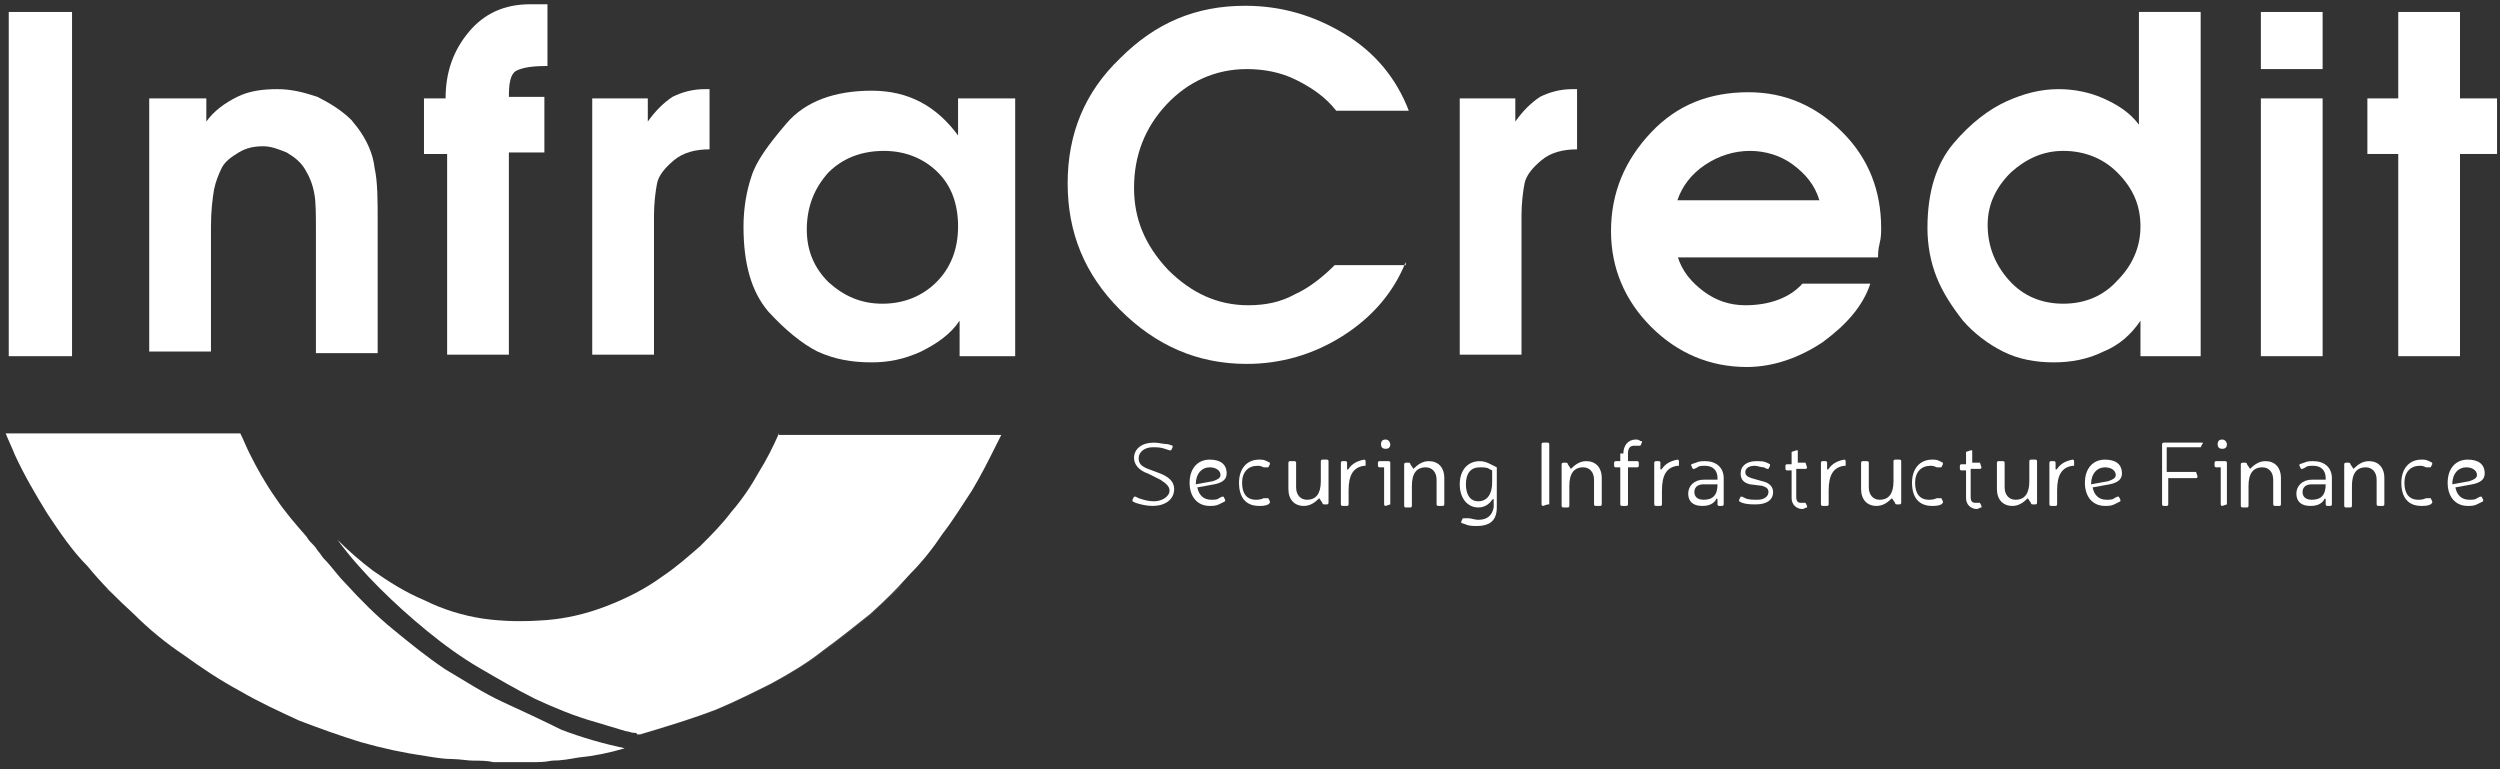 <svg width="299" height="92" viewBox="0 0 299 92" fill="none" xmlns="http://www.w3.org/2000/svg">
<rect x="0" y="0" width="299" height="92" fill="#333333" stroke="none"/>
<path d="M1.046 1.431H8.616V42.6H1.046V1.431Z" fill="white"/>
<path d="M17.846 11.77H24.677V14.539C25.6 13.247 26.892 12.324 28.369 11.585C29.846 10.847 31.508 10.662 33.169 10.662C34.831 10.662 36.308 11.031 37.969 11.585C39.446 12.324 40.923 13.247 42.031 14.354L42.769 15.277C43.877 16.754 44.615 18.416 44.8 20.078C45.169 21.739 45.169 23.954 45.169 26.354V42.231H37.785V27.647C37.785 25.801 37.785 24.139 37.6 23.216C37.415 22.108 37.046 21.185 36.492 20.262C35.938 19.339 35.2 18.785 34.277 18.231C33.354 17.862 32.431 17.493 31.508 17.493C30.4 17.493 29.477 17.677 28.554 18.231C27.631 18.785 26.892 19.339 26.523 20.078C26.154 20.816 25.785 21.739 25.6 22.662C25.415 23.77 25.231 25.247 25.231 27.093V28.016V42.047H17.846V11.77Z" fill="white"/>
<path d="M53.293 18.416H50.708V11.769H53.293C53.293 8.631 54.216 6.046 56.062 3.831C57.908 1.615 60.308 0.508 63.447 0.508H65.477V7.892C63.631 7.892 62.523 8.077 61.785 8.446C61.047 8.816 60.862 9.923 60.862 11.585H65.108V18.231H60.862V42.416H53.477V18.416H53.293Z" fill="white"/>
<path d="M70.647 11.77H77.477V14.539C78.4 13.247 79.323 12.324 80.431 11.585C81.539 11.031 82.831 10.662 84.308 10.662H84.862V17.862C83.2 17.862 81.723 18.231 80.616 19.154C79.508 20.078 78.77 21.001 78.585 21.924C78.4 22.847 78.216 24.324 78.216 25.801V42.416H70.831V11.77H70.647Z" fill="white"/>
<path d="M121.6 42.6H114.769V38.354C113.662 40.016 112 41.124 110.154 42.047C108.123 42.97 106.277 43.339 104.246 43.339C101.846 43.339 99.816 42.97 97.785 42.047C95.939 41.124 93.908 39.462 91.877 37.247C89.846 34.847 88.923 31.524 88.923 27.093C88.923 24.877 89.293 22.847 89.846 21.185C90.4 19.339 91.877 17.308 94.093 14.724C96.308 12.139 99.816 10.847 104.246 10.847C108.677 10.847 112 12.693 114.585 16.201V11.77H121.416V42.6H121.6ZM105.723 18.047C102.954 18.047 100.739 18.97 99.077 20.631C97.416 22.477 96.493 24.693 96.493 27.462C96.493 30.047 97.416 32.077 99.077 33.739C100.923 35.401 102.954 36.324 105.539 36.324C108.123 36.324 110.339 35.401 112 33.739C113.662 32.077 114.585 29.862 114.585 27.093C114.585 24.508 113.846 22.293 112.185 20.631C110.523 18.97 108.308 18.047 105.723 18.047Z" fill="white"/>
<path d="M168.123 31.338C166.646 35.031 164.062 37.985 160.554 40.2C157.046 42.416 153.169 43.523 149.108 43.523C143.2 43.523 138.215 41.308 133.969 37.062C129.723 32.816 127.692 27.831 127.692 21.923C127.692 16.015 129.723 11.031 133.969 6.969C138.215 2.723 143.015 0.692 148.923 0.692C153.169 0.692 157.046 1.8 160.739 4.015C164.431 6.231 167.015 9.369 168.492 13.246H159.815C158.523 11.585 156.862 10.477 155.015 9.554C153.169 8.631 151.139 8.262 149.108 8.262C145.415 8.262 142.092 9.739 139.508 12.508C136.923 15.277 135.631 18.6 135.631 22.477C135.631 26.169 136.923 29.308 139.692 32.262C142.462 35.031 145.6 36.508 149.292 36.508C151.323 36.508 153.169 36.139 154.831 35.215C156.492 34.477 158.154 33.185 159.631 31.708H168.123V31.338Z" fill="white"/>
<path d="M174.4 11.77H181.231V14.539C182.154 13.247 183.077 12.324 184.185 11.585C185.293 11.031 186.585 10.662 188.062 10.662H188.616V17.862C186.954 17.862 185.477 18.231 184.37 19.154C183.262 20.078 182.523 21.001 182.339 21.924C182.154 22.847 181.97 24.324 181.97 25.801V42.416H174.585V11.77H174.4Z" fill="white"/>
<path d="M200.616 30.601C201.17 32.447 202.277 33.739 203.754 34.847C205.231 35.954 206.893 36.508 208.739 36.508C211.693 36.508 214.093 35.585 215.57 33.924H223.693C222.77 36.693 220.739 38.908 217.97 40.939C215.2 42.785 212.062 43.893 208.923 43.893C204.493 43.893 200.616 42.231 197.477 39.093C194.339 35.954 192.677 32.077 192.677 27.647C192.677 23.031 194.339 19.154 197.477 15.831C200.616 12.508 204.493 11.031 209.108 11.031C213.539 11.031 217.231 12.693 220.37 15.831C223.508 18.97 224.985 22.847 224.985 27.277C224.985 27.831 224.985 28.385 224.8 29.124C224.616 29.862 224.616 30.416 224.616 30.785H200.616V30.601ZM217.6 23.954C217.046 22.108 215.939 20.816 214.462 19.708C212.985 18.601 211.139 18.047 209.293 18.047C207.446 18.047 205.6 18.601 203.939 19.708C202.277 20.816 201.17 22.293 200.616 23.954H217.6Z" fill="white"/>
<path d="M262.831 42.6H256V38.354C254.893 40.015 253.416 41.308 251.57 42.046C249.723 42.969 247.693 43.338 245.662 43.338C243.447 43.338 241.416 42.969 239.57 42.046C237.723 41.123 236.062 39.831 234.77 38.354C233.477 36.692 232.37 35.031 231.631 33.184C230.893 31.338 230.523 29.308 230.523 27.277C230.523 22.846 231.631 19.523 233.662 17.123C235.693 14.723 237.908 13.061 239.939 12.138C241.97 11.215 244 10.661 246.216 10.661C248.062 10.661 249.908 11.031 251.57 11.769C253.231 12.508 254.708 13.431 255.816 14.908V1.431H263.2V42.6H262.831ZM246.77 18.046C244.37 18.046 242.339 18.969 240.493 20.631C238.647 22.477 237.723 24.508 237.723 26.908C237.723 29.492 238.647 31.708 240.308 33.554C241.97 35.4 244.185 36.323 246.77 36.323C249.354 36.323 251.57 35.4 253.231 33.554C255.077 31.708 256 29.492 256 27.092C256 24.508 255.077 22.477 253.231 20.631C251.57 18.969 249.354 18.046 246.77 18.046Z" fill="white"/>
<path d="M270.4 1.431H277.785V8.261H270.4V1.431ZM270.4 11.769H277.785V42.6H270.4V11.769Z" fill="white"/>
<path d="M286.831 18.415H283.139V11.769H286.831V1.431H294.216V11.769H298.646V18.415H294.216V42.6H286.831V18.415Z" fill="white"/>
<path d="M60.123 83.954C57.723 82.846 55.508 81.37 53.293 80.077C51.077 78.6 49.047 76.939 47.016 75.277C44.985 73.616 43.139 71.769 41.293 69.739C40.37 68.816 39.631 67.708 38.708 66.785C38.523 66.6 38.339 66.231 38.154 66.046C37.97 65.862 37.785 65.493 37.6 65.308C37.231 64.939 36.862 64.57 36.677 64.2C35.385 62.723 34.093 61.246 32.985 59.585C31.693 57.739 30.77 56.077 29.846 54.231C29.477 53.493 29.108 52.569 28.739 51.831H0.677C1.046 52.754 1.416 53.493 1.785 54.416C2.893 56.816 4.185 59.031 5.662 61.431C7.139 63.646 8.616 65.862 10.462 67.708C12.123 69.739 13.97 71.585 16 73.431C17.846 75.277 19.877 76.939 22.093 78.416C24.123 79.893 26.339 81.37 28.739 82.662C30.954 83.954 33.354 85.062 35.754 86.169C38.154 87.093 40.739 88.016 43.139 88.754C45.723 89.493 48.308 90.046 50.893 90.416C52 90.6 53.108 90.785 54.216 90.785C54.954 90.785 55.877 90.969 56.616 90.969C57.354 90.969 58.277 90.969 59.016 91.154C59.385 91.154 59.939 91.154 60.308 91.154C60.677 91.154 61.047 91.154 61.231 91.154C61.969 91.154 62.708 91.154 63.447 91.154C64.37 91.154 65.108 91.154 66.031 90.969C67.139 90.969 68.062 90.785 69.169 90.6C71.016 90.416 72.862 90.046 74.708 89.493C72.123 88.939 69.539 88.2 67.139 87.277C64.923 86.169 62.523 85.062 60.123 83.954Z" fill="white"/>
<path opacity="0.12" d="M16 73.431C17.846 75.277 19.877 76.939 22.093 78.415C24.123 79.892 26.339 81.369 28.739 82.662C30.954 83.954 33.354 85.062 35.754 86.169C38.154 87.092 40.739 88.016 43.139 88.754C45.723 89.492 48.308 90.046 50.893 90.415C52 90.6 53.108 90.785 54.216 90.785C54.954 90.785 55.877 90.969 56.616 90.969C57.354 90.969 58.277 90.969 59.016 91.154C59.385 91.154 59.939 91.154 60.308 91.154C60.677 91.154 61.047 91.154 61.231 91.154C61.97 91.154 62.708 91.154 63.447 91.154C64.37 91.154 65.108 91.154 66.031 90.969C67.139 90.969 68.062 90.785 69.17 90.6C71.016 90.415 72.862 90.046 74.708 89.492C72.123 88.939 69.539 88.2 67.139 87.277C64.739 86.354 62.339 85.431 59.939 84.139C57.539 83.031 55.323 81.554 53.108 80.262C50.893 78.785 48.862 77.123 46.831 75.462C44.8 73.8 42.954 71.954 41.108 69.923C40.185 69 39.447 67.892 38.523 66.969C38.339 66.785 38.154 66.415 37.97 66.231C37.785 66.046 37.6 65.677 37.416 65.492C37.047 65.123 36.862 64.939 36.493 64.569C28 65.862 20.062 67.892 12.677 70.477C13.785 71.216 14.893 72.323 16 73.431Z" fill="white"/>
<path d="M93.17 51.831C92.431 53.493 91.693 54.969 90.77 56.446C89.847 58.108 88.739 59.77 87.447 61.246C86.339 62.723 85.047 64.016 83.754 65.308C82.277 66.6 80.8 67.893 79.139 69C77.108 70.477 74.893 71.585 72.493 72.508C70.093 73.431 67.693 73.985 65.293 74.169C62.708 74.354 60.308 74.354 57.724 73.985C55.324 73.616 52.923 72.877 50.708 71.769C48.493 70.846 46.462 69.554 44.616 68.262C43.139 67.154 41.662 65.862 40.37 64.57C41.847 66.6 43.693 68.631 45.354 70.293C47.2 72.139 49.047 73.8 51.077 75.462C53.108 77.123 55.139 78.6 57.354 79.893C59.57 81.185 61.785 82.477 64 83.585C66.4 84.693 68.616 85.616 71.2 86.354C72.493 86.723 73.6 87.093 74.893 87.462C75.262 87.462 75.447 87.646 75.816 87.646C76 87.646 76.185 87.646 76.185 87.831H76.37H76.554C77.108 87.646 77.847 87.462 78.4 87.277C80.8 86.539 83.2 85.8 85.6 84.877C87.816 83.954 90.031 82.846 92.247 81.739C94.277 80.631 96.493 79.339 98.339 77.862C100.37 76.385 102.216 74.908 104.062 73.431C105.723 71.954 107.385 70.293 108.862 68.631C110.339 67.154 111.631 65.493 112.739 63.831C114.031 62.169 115.139 60.323 116.247 58.662C117.354 56.816 118.277 54.969 119.2 53.123C119.385 52.754 119.57 52.385 119.754 52.016H93.17V51.831Z" fill="white"/>
<path opacity="0.12" d="M45.539 70.293C47.385 72.139 49.231 73.8 51.262 75.462C53.293 77.123 55.324 78.6 57.539 79.892C59.754 81.185 61.97 82.477 64.185 83.585C66.585 84.692 68.8 85.615 71.385 86.354C72.677 86.723 73.785 87.093 75.077 87.462C75.447 87.462 75.631 87.646 76 87.646C76.185 87.646 76.37 87.646 76.37 87.831H76.554H76.739C77.293 87.646 78.031 87.462 78.585 87.277C80.985 86.539 83.385 85.8 85.785 84.877C88 83.954 90.216 82.846 92.431 81.739C94.462 80.631 96.677 79.339 98.523 77.862C100.554 76.385 102.4 74.908 104.247 73.431C105.354 72.323 106.647 71.216 107.754 70.108C100.554 67.708 92.8 65.677 84.677 64.385C84.308 64.754 84.124 64.939 83.754 65.308C82.277 66.6 80.8 67.892 79.139 69C77.108 70.477 74.893 71.585 72.493 72.508C70.093 73.431 67.693 73.985 65.293 74.169C62.708 74.354 60.308 74.354 57.724 73.985C55.324 73.615 52.923 72.877 50.708 71.769C48.493 70.846 46.462 69.554 44.616 68.262C43.139 67.154 41.662 65.862 40.37 64.569C42.216 66.415 43.877 68.446 45.539 70.293Z" fill="white"/>
<path d="M137.292 56.631C136.185 56.262 135.631 55.523 135.631 54.785C135.631 53.677 136.554 52.938 138.031 52.938C138.585 52.938 139.139 53.123 139.692 53.123L140.246 53.308C140.246 53.308 140.246 53.308 140.246 53.492L140.062 53.862C140.062 53.862 140.062 53.862 139.877 53.862L139.323 53.677C138.769 53.492 138.4 53.492 137.846 53.492C136.923 53.492 136.185 54.046 136.185 54.785C136.185 55.339 136.369 55.708 137.292 56.077L138.769 56.631C139.692 57 140.431 57.554 140.431 58.477C140.431 59.769 139.323 60.508 137.846 60.508C137.108 60.508 136.369 60.323 135.816 60.139L135.446 59.954C135.446 59.954 135.446 59.954 135.446 59.769L135.631 59.4C135.631 59.4 135.631 59.4 135.816 59.4L136.185 59.585C136.739 59.769 137.292 59.954 138.031 59.954C138.954 59.954 139.877 59.4 139.877 58.662C139.877 58.108 139.323 57.739 138.769 57.369L137.292 56.631Z" fill="white"/>
<path d="M145.785 60.324C145.415 60.508 145.046 60.508 144.677 60.508C143.2 60.508 142.277 59.401 142.277 57.739C142.277 56.077 143.2 54.97 144.677 54.97C145.969 54.97 146.708 55.524 146.708 56.631C146.708 57.37 146.154 57.739 145.231 57.924L143.2 58.293C143.385 59.216 143.938 59.77 144.861 59.77C145.231 59.77 145.6 59.77 145.785 59.585L146.154 59.401H146.338L146.523 59.77V59.954L145.785 60.324ZM145.046 57.554C145.6 57.37 145.969 57.185 145.969 56.816C145.969 56.262 145.415 55.893 144.677 55.893C143.754 55.893 143.015 56.631 143.015 57.924L145.046 57.554Z" fill="white"/>
<path d="M151.692 60.324C151.323 60.508 150.954 60.508 150.585 60.508C148.923 60.508 148.185 59.401 148.185 57.739C148.185 56.077 149.108 54.97 150.585 54.97C150.954 54.97 151.138 54.97 151.508 55.154L151.877 55.339C151.877 55.339 151.877 55.339 151.877 55.524L151.692 55.893C151.692 55.893 151.692 55.893 151.508 55.893H151.138C150.769 55.708 150.585 55.708 150.4 55.708C149.292 55.708 148.554 56.447 148.554 57.739C148.554 59.031 149.108 59.77 150.215 59.77C150.4 59.77 150.769 59.77 151.138 59.585H151.508H151.692L151.877 59.954V60.139L151.692 60.324Z" fill="white"/>
<path d="M157.785 59.585C157.231 60.139 156.677 60.508 155.938 60.508C154.831 60.508 154.092 59.77 154.092 58.477V55.339C154.092 55.339 154.092 55.154 154.277 55.154H154.831C154.831 55.154 155.015 55.154 155.015 55.339V58.293C155.015 59.216 155.569 59.77 156.308 59.77C157.415 59.77 157.969 59.031 157.969 57.554V55.154C157.969 55.154 157.969 54.97 158.154 54.97H158.708C158.708 54.97 158.892 54.97 158.892 55.154V60.139C158.892 60.139 158.892 60.324 158.708 60.324H158.338C158.338 60.324 158.154 60.324 158.154 60.139L157.785 59.585Z" fill="white"/>
<path d="M163.138 55.708C161.846 55.893 161.292 56.816 161.292 58.662V60.324C161.292 60.324 161.292 60.508 161.108 60.508H160.554C160.554 60.508 160.369 60.508 160.369 60.324V55.339C160.369 55.339 160.369 55.154 160.554 55.154H160.923C160.923 55.154 161.108 55.154 161.108 55.339V56.077C161.108 56.077 161.108 56.262 161.292 56.077C161.661 55.524 162.215 55.154 163.138 54.97C163.138 54.97 163.323 54.97 163.323 55.154V55.708H163.138Z" fill="white"/>
<path d="M166.277 60.323L165.723 60.508C165.723 60.508 165.539 60.508 165.539 60.323V55.892H164.985C164.985 55.892 164.8 55.892 164.8 55.708V55.339C164.8 55.339 164.8 55.154 164.985 55.154H166.093C166.093 55.154 166.277 55.154 166.277 55.339V60.323ZM166.277 53.123C166.277 53.492 166.093 53.677 165.723 53.677C165.354 53.677 165.17 53.492 165.17 53.123C165.17 52.754 165.354 52.569 165.723 52.569C166.093 52.569 166.277 52.939 166.277 53.123Z" fill="white"/>
<path d="M169.046 56.077C169.6 55.523 170.154 55.154 170.892 55.154C172 55.154 172.738 55.893 172.738 57.185V60.324C172.738 60.324 172.738 60.508 172.554 60.508H172C172 60.508 171.815 60.508 171.815 60.324V57.37C171.815 56.447 171.262 55.893 170.523 55.893C169.415 55.893 168.862 56.631 168.862 58.108V60.508C168.862 60.508 168.862 60.693 168.677 60.693H168.123C168.123 60.693 167.938 60.693 167.938 60.508V55.523C167.938 55.523 167.938 55.339 168.123 55.339H168.492C168.492 55.339 168.677 55.339 168.677 55.523L169.046 56.077Z" fill="white"/>
<path d="M175.693 61.985C175.877 61.985 176.431 62.17 176.8 62.17C177.908 62.17 178.462 61.616 178.646 60.693C178.646 59.77 178.646 60.139 178.646 59.77C178.646 59.77 178.646 59.585 178.462 59.77C178.093 60.324 177.539 60.693 176.8 60.693C175.508 60.693 174.585 59.585 174.585 57.923C174.585 56.262 175.508 55.154 176.985 55.154C177.539 55.154 177.908 55.339 178.277 55.523L179.016 55.893C179.016 55.893 179.016 55.893 179.016 56.077V60.693C179.016 62.17 178.277 62.908 176.616 62.908C176.246 62.908 175.693 62.908 175.323 62.724L174.77 62.539C174.77 62.539 174.77 62.539 174.77 62.354L174.954 61.985C174.954 61.985 174.954 61.985 175.139 61.985H175.693ZM178.093 56.077C177.908 55.893 177.354 55.893 176.985 55.893C175.877 55.893 175.323 56.631 175.323 57.923C175.323 59.216 175.877 59.954 176.8 59.954C177.908 59.954 178.462 59.031 178.462 57.739V56.262L178.093 56.077Z" fill="white"/>
<path d="M185.108 60.323L184.554 60.508C184.554 60.508 184.369 60.508 184.369 60.323V53.123C184.369 53.123 184.369 52.938 184.554 52.938H185.108C185.108 52.938 185.292 52.938 185.292 53.123V60.323H185.108Z" fill="white"/>
<path d="M187.877 56.077C188.062 56.077 188.062 56.077 187.877 56.077C188.431 55.523 188.985 55.154 189.723 55.154C190.831 55.154 191.57 55.893 191.57 57.185V60.324C191.57 60.324 191.57 60.508 191.385 60.508H190.831C190.831 60.508 190.646 60.508 190.646 60.324V57.37C190.646 56.447 190.093 55.893 189.354 55.893C188.246 55.893 187.693 56.631 187.693 58.108V60.508C187.693 60.508 187.693 60.693 187.508 60.693H186.954C186.954 60.693 186.77 60.693 186.77 60.508V55.523C186.77 55.523 186.77 55.339 186.954 55.339H187.323C187.323 55.339 187.508 55.339 187.508 55.523L187.877 56.077Z" fill="white"/>
<path d="M194.154 54.231C194.154 53.308 194.708 52.569 195.631 52.569C195.816 52.569 196 52.569 196.185 52.754H196.369C196.369 52.754 196.369 52.754 196.369 52.939L196.185 53.308C196.185 53.308 196.185 53.308 196 53.308H195.816C195.631 53.308 195.631 53.308 195.446 53.308C194.893 53.308 194.708 53.677 194.708 54.231V55.154H195.816C195.816 55.154 196 55.154 196 55.339V55.708C196 55.708 196 55.892 195.816 55.892H194.708V60.323C194.708 60.323 194.708 60.508 194.523 60.508H193.969C193.969 60.508 193.785 60.508 193.785 60.323V55.892H193.231C193.231 55.892 193.046 55.892 193.046 55.708V55.339C193.046 55.339 193.046 55.154 193.231 55.154H193.785V54.231H194.154Z" fill="white"/>
<path d="M200.615 55.708C199.323 55.893 198.769 56.816 198.769 58.662V60.324C198.769 60.324 198.769 60.508 198.585 60.508H198.031C198.031 60.508 197.846 60.508 197.846 60.324V55.339C197.846 55.339 197.846 55.154 198.031 55.154H198.4C198.4 55.154 198.585 55.154 198.585 55.339V56.077C198.585 56.077 198.585 56.262 198.769 56.077C199.138 55.524 199.692 55.154 200.615 54.97C200.615 54.97 200.8 54.97 200.8 55.154V55.708H200.615Z" fill="white"/>
<path d="M202.831 55.339C203.2 55.154 203.569 55.154 203.938 55.154C205.231 55.154 206.154 55.893 206.154 57.185V60.324C206.154 60.324 206.154 60.508 205.969 60.508H205.6C205.6 60.508 205.415 60.508 205.415 60.324V59.77C205.415 59.585 205.231 59.585 205.231 59.77C204.862 60.324 204.308 60.508 203.569 60.508C202.462 60.508 201.908 59.954 201.908 59.031C201.908 58.108 202.646 57.37 203.754 57.37H205.415V57.185C205.415 56.262 204.862 55.708 203.938 55.708C203.569 55.708 203.2 55.708 203.015 55.893L202.646 56.077H202.462L202.277 55.708V55.523L202.831 55.339ZM203.754 57.923C203.015 57.923 202.646 58.293 202.646 58.847C202.646 59.401 203.015 59.77 203.754 59.77C204.862 59.77 205.415 59.216 205.415 57.923H203.754Z" fill="white"/>
<path d="M209.292 57.923C208.554 57.739 208.185 57.37 208.185 56.631C208.185 55.708 208.923 55.154 210.031 55.154C210.585 55.154 210.954 55.154 211.323 55.339L211.692 55.523C211.692 55.523 211.692 55.523 211.692 55.708L211.508 56.077C211.508 56.077 211.508 56.077 211.323 56.077L210.954 55.893C210.585 55.893 210.215 55.708 209.846 55.708C209.108 55.708 208.738 56.077 208.738 56.447C208.738 56.816 208.923 57 209.477 57.185L210.769 57.554C211.692 57.739 212.062 58.293 212.062 58.847C212.062 59.77 211.323 60.324 210.031 60.324C209.477 60.324 208.923 60.324 208.369 60.139L208 59.954C208 59.954 208 59.954 208 59.77L208.185 59.4C208.185 59.4 208.185 59.4 208.369 59.4L208.738 59.585C209.108 59.77 209.662 59.77 210.215 59.77C210.954 59.77 211.508 59.401 211.508 58.847C211.508 58.477 211.323 58.293 210.769 58.108L209.292 57.923Z" fill="white"/>
<path d="M215.939 55.338C216.123 55.338 216.123 55.338 215.939 55.338L216.123 55.892C216.123 55.892 216.123 56.077 215.939 56.077H214.831V59.4C214.831 59.954 215.015 60.138 215.385 60.138C215.385 60.138 215.569 60.138 215.754 60.138H215.939L216.123 60.508V60.692C215.939 60.692 215.754 60.877 215.569 60.877C214.831 60.877 214.277 60.323 214.277 59.584V56.261H213.723C213.723 56.261 213.539 56.261 213.539 56.077V55.708C213.539 55.708 213.539 55.523 213.723 55.523H214.277V54.231V54.046L214.831 53.861H215.016V55.338H215.939Z" fill="white"/>
<path d="M220.554 55.708C219.262 55.893 218.708 56.816 218.708 58.662V60.324C218.708 60.324 218.708 60.508 218.523 60.508H217.969C217.969 60.508 217.785 60.508 217.785 60.324V55.339C217.785 55.339 217.785 55.154 217.969 55.154H218.339C218.339 55.154 218.523 55.154 218.523 55.339V56.077C218.523 56.077 218.523 56.262 218.708 56.077C219.077 55.524 219.631 55.154 220.554 54.97C220.554 54.97 220.739 54.97 220.739 55.154V55.708H220.554Z" fill="white"/>
<path d="M226.277 59.585C225.723 60.139 225.17 60.508 224.431 60.508C223.323 60.508 222.585 59.77 222.585 58.477V55.339C222.585 55.339 222.585 55.154 222.77 55.154H223.323C223.323 55.154 223.508 55.154 223.508 55.339V58.293C223.508 59.216 224.062 59.77 224.8 59.77C225.908 59.77 226.462 59.031 226.462 57.554V55.154C226.462 55.154 226.462 54.97 226.647 54.97H227.2C227.2 54.97 227.385 54.97 227.385 55.154V60.139C227.385 60.139 227.385 60.324 227.2 60.324H226.831C226.831 60.324 226.647 60.324 226.647 60.139L226.277 59.585Z" fill="white"/>
<path d="M232.185 60.324C231.816 60.508 231.446 60.508 231.077 60.508C229.416 60.508 228.677 59.401 228.677 57.739C228.677 56.077 229.6 54.97 231.077 54.97C231.446 54.97 231.631 54.97 232 55.154L232.37 55.339C232.37 55.339 232.37 55.339 232.37 55.524L232.185 55.893C232.185 55.893 232.185 55.893 232 55.893H231.631C231.262 55.708 231.077 55.708 230.893 55.708C229.785 55.708 229.046 56.447 229.046 57.739C229.046 59.031 229.6 59.77 230.708 59.77C230.893 59.77 231.262 59.77 231.631 59.585H232H232.185L232.37 59.954V60.139L232.185 60.324Z" fill="white"/>
<path d="M236.8 55.338L236.985 55.892C236.985 55.892 236.985 56.077 236.8 56.077H235.693V59.4C235.693 59.954 235.877 60.138 236.247 60.138C236.247 60.138 236.431 60.138 236.616 60.138H236.8L236.985 60.508V60.692C236.8 60.692 236.616 60.877 236.431 60.877C235.693 60.877 235.139 60.323 235.139 59.584V56.261H234.585C234.585 56.261 234.4 56.261 234.4 56.077V55.708C234.4 55.708 234.4 55.523 234.585 55.523H235.139V54.231V54.046L235.693 53.861H235.877V55.338H236.8Z" fill="white"/>
<path d="M242.523 59.585C241.97 60.139 241.416 60.508 240.677 60.508C239.57 60.508 238.831 59.77 238.831 58.477V55.339C238.831 55.339 238.831 55.154 239.016 55.154H239.57C239.57 55.154 239.754 55.154 239.754 55.339V58.293C239.754 59.216 240.308 59.77 241.046 59.77C242.154 59.77 242.708 59.031 242.708 57.554V55.154C242.708 55.154 242.708 54.97 242.893 54.97H243.446C243.446 54.97 243.631 54.97 243.631 55.154V60.139C243.631 60.139 243.631 60.324 243.446 60.324H243.077C243.077 60.324 242.893 60.324 242.893 60.139L242.523 59.585Z" fill="white"/>
<path d="M247.877 55.708C246.585 55.893 246.031 56.816 246.031 58.662V60.324C246.031 60.324 246.031 60.508 245.846 60.508H245.293C245.293 60.508 245.108 60.508 245.108 60.324V55.339C245.108 55.339 245.108 55.154 245.293 55.154H245.662C245.662 55.154 245.846 55.154 245.846 55.339V56.077C245.846 56.077 245.846 56.262 246.031 56.077C246.4 55.524 246.954 55.154 247.877 54.97C247.877 54.97 248.062 54.97 248.062 55.154V55.708H247.877Z" fill="white"/>
<path d="M252.862 60.324C252.492 60.508 252.123 60.508 251.754 60.508C250.277 60.508 249.354 59.401 249.354 57.739C249.354 56.077 250.277 54.97 251.754 54.97C253.046 54.97 253.785 55.524 253.785 56.631C253.785 57.37 253.231 57.739 252.308 57.924L250.277 58.293C250.462 59.216 251.016 59.77 251.939 59.77C252.308 59.77 252.677 59.77 252.862 59.585L253.231 59.401H253.416L253.6 59.77V59.954L252.862 60.324ZM252.123 57.554C252.677 57.37 253.046 57.185 253.046 56.816C253.046 56.262 252.492 55.893 251.754 55.893C250.831 55.893 250.092 56.631 250.092 57.924L252.123 57.554Z" fill="white"/>
<path d="M262.647 56.446L262.831 57C262.831 57 262.831 57.185 262.647 57.185H259.323V60.323C259.323 60.323 259.323 60.508 259.139 60.508H258.77C258.77 60.508 258.585 60.508 258.585 60.323V53.123C258.585 53.123 258.585 52.938 258.77 52.938H263.385C263.385 52.938 263.57 52.938 263.385 53.123L263.2 53.492C263.2 53.492 263.2 53.492 263.016 53.492H259.139V56.446H262.647Z" fill="white"/>
<path d="M266.339 60.323L265.785 60.508C265.785 60.508 265.6 60.508 265.6 60.323V55.892H265.046C265.046 55.892 264.862 55.892 264.862 55.708V55.339C264.862 55.339 264.862 55.154 265.046 55.154H266.154C266.154 55.154 266.339 55.154 266.339 55.339V60.323ZM266.339 53.123C266.339 53.492 266.154 53.677 265.785 53.677C265.416 53.677 265.231 53.492 265.231 53.123C265.231 52.754 265.416 52.569 265.785 52.569C266.154 52.569 266.339 52.939 266.339 53.123Z" fill="white"/>
<path d="M269.108 56.077C269.662 55.523 270.215 55.154 270.954 55.154C272.062 55.154 272.8 55.893 272.8 57.185V60.324C272.8 60.324 272.8 60.508 272.615 60.508H272.062C272.062 60.508 271.877 60.508 271.877 60.324V57.37C271.877 56.447 271.323 55.893 270.585 55.893C269.477 55.893 268.923 56.631 268.923 58.108V60.508C268.923 60.508 268.923 60.693 268.738 60.693H268.185C268.185 60.693 268 60.693 268 60.508V55.523C268 55.523 268 55.339 268.185 55.339H268.554C268.554 55.339 268.738 55.339 268.738 55.523L269.108 56.077Z" fill="white"/>
<path d="M275.57 55.339C275.939 55.154 276.308 55.154 276.677 55.154C277.97 55.154 278.893 55.893 278.893 57.185V60.324C278.893 60.324 278.893 60.508 278.708 60.508H278.339C278.339 60.508 278.154 60.508 278.154 60.324V59.77C278.154 59.585 277.97 59.585 277.97 59.77C277.6 60.324 277.046 60.508 276.308 60.508C275.2 60.508 274.646 59.954 274.646 59.031C274.646 58.108 275.385 57.37 276.493 57.37H278.154V57.185C278.154 56.262 277.6 55.708 276.677 55.708C276.308 55.708 275.939 55.708 275.754 55.893L275.385 56.077H275.2L275.016 55.708V55.523L275.57 55.339ZM276.493 57.923C275.754 57.923 275.385 58.293 275.385 58.847C275.385 59.401 275.754 59.77 276.493 59.77C277.6 59.77 278.154 59.216 278.154 57.923H276.493Z" fill="white"/>
<path d="M281.477 56.077C281.661 56.077 281.661 56.077 281.477 56.077C282.031 55.523 282.585 55.154 283.323 55.154C284.431 55.154 285.169 55.893 285.169 57.185V60.324C285.169 60.324 285.169 60.508 284.985 60.508H284.431C284.431 60.508 284.246 60.508 284.246 60.324V57.37C284.246 56.447 283.692 55.893 282.954 55.893C281.846 55.893 281.292 56.631 281.292 58.108V60.508C281.292 60.508 281.292 60.693 281.108 60.693H280.554C280.554 60.693 280.369 60.693 280.369 60.508V55.523C280.369 55.523 280.369 55.339 280.554 55.339H280.923C280.923 55.339 281.108 55.339 281.108 55.523L281.477 56.077Z" fill="white"/>
<path d="M290.708 60.324C290.339 60.508 289.969 60.508 289.6 60.508C287.939 60.508 287.2 59.401 287.2 57.739C287.2 56.077 288.123 54.97 289.6 54.97C289.969 54.97 290.154 54.97 290.523 55.154L290.893 55.339C290.893 55.339 290.893 55.339 290.893 55.524L290.708 55.893C290.708 55.893 290.708 55.893 290.523 55.893H290.154C289.785 55.708 289.6 55.708 289.416 55.708C288.308 55.708 287.569 56.447 287.569 57.739C287.569 59.031 288.123 59.77 289.231 59.77C289.416 59.77 289.785 59.77 290.154 59.585H290.523H290.708L290.893 59.954V60.139L290.708 60.324Z" fill="white"/>
<path d="M296.246 60.324C295.877 60.508 295.508 60.508 295.139 60.508C293.662 60.508 292.739 59.401 292.739 57.739C292.739 56.077 293.662 54.97 295.139 54.97C296.431 54.97 297.17 55.524 297.17 56.631C297.17 57.37 296.616 57.739 295.693 57.924L293.662 58.293C293.846 59.216 294.4 59.77 295.323 59.77C295.693 59.77 296.062 59.77 296.246 59.585L296.616 59.401H296.8L296.985 59.77V59.954L296.246 60.324ZM295.323 57.554C295.877 57.37 296.246 57.185 296.246 56.816C296.246 56.262 295.693 55.893 294.954 55.893C294.031 55.893 293.293 56.631 293.293 57.924L295.323 57.554Z" fill="white"/>
</svg>
